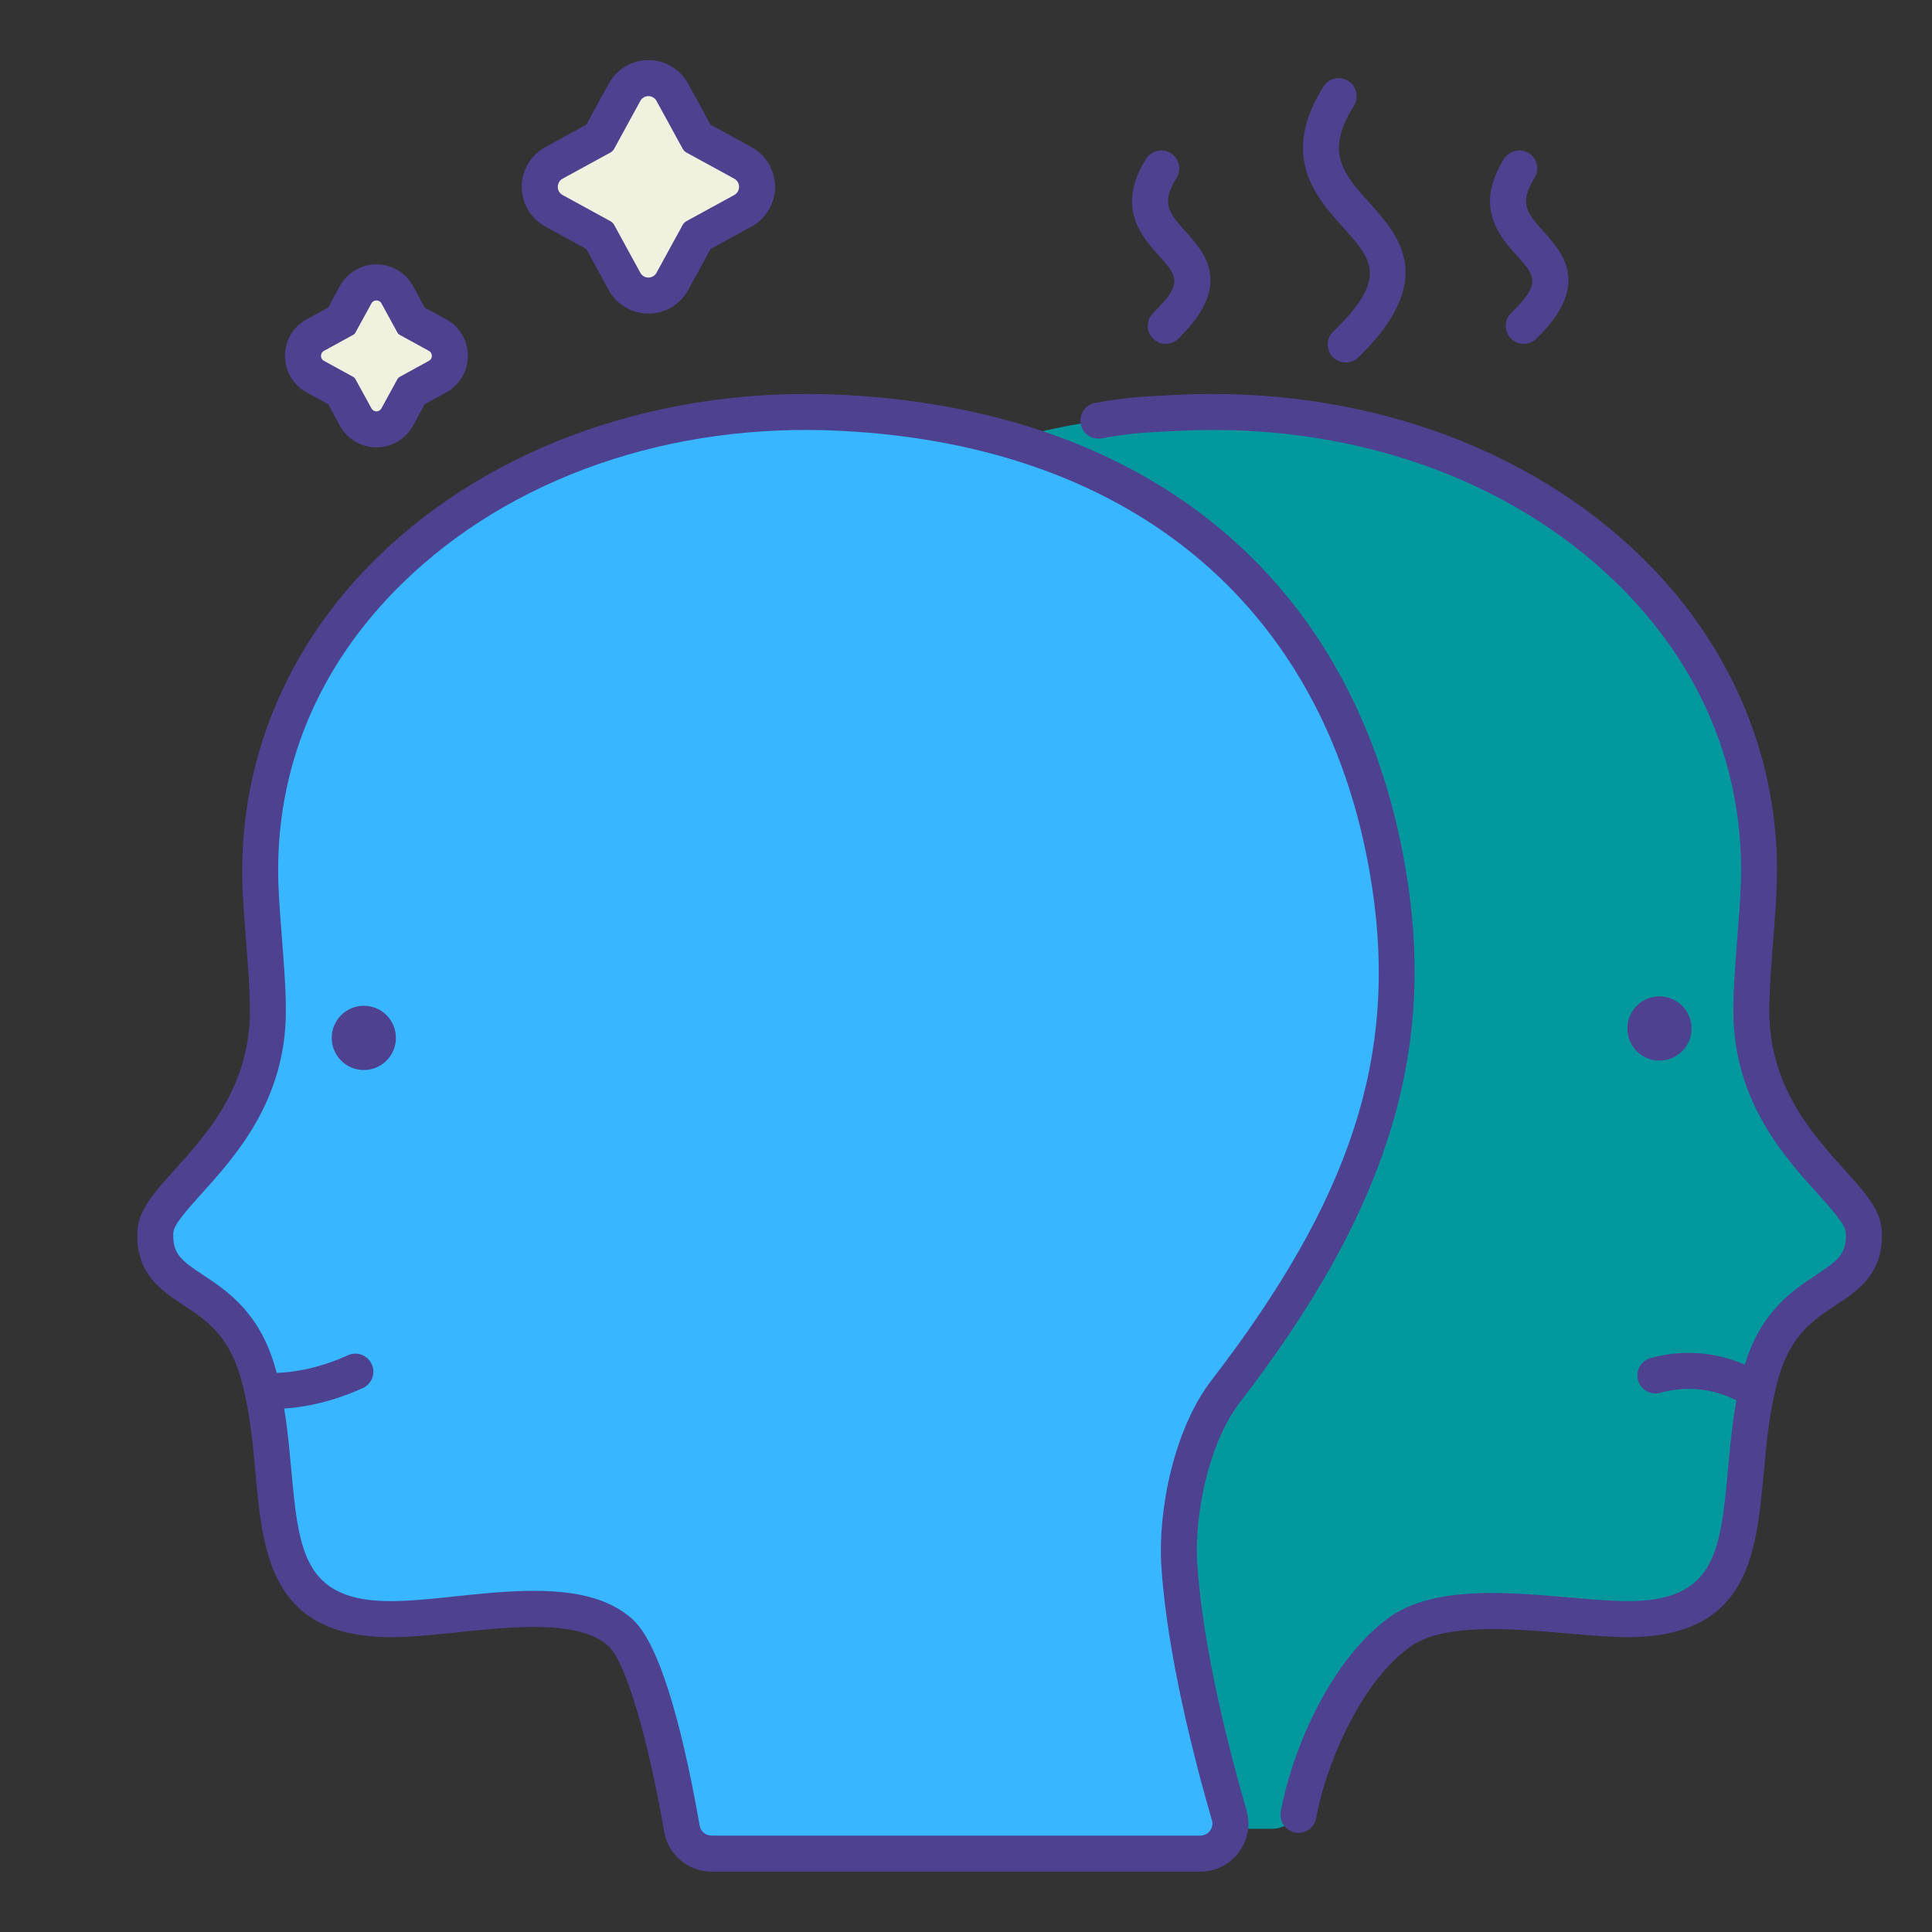 <?xml version="1.0" encoding="UTF-8"?>
<svg xmlns="http://www.w3.org/2000/svg" xmlns:xlink="http://www.w3.org/1999/xlink" width="375pt" height="375pt" viewBox="0 0 375 375" version="1.2">
<rect x="0" y="0" width="375" height="375" fill="#333333" stroke="none"/>
<defs>
<clipPath id="clip1">
  <path d="M 26 76 L 275 76 L 275 363.418 L 26 363.418 Z M 26 76 "/>
</clipPath>
<clipPath id="clip2">
  <path d="M 101 11.668 L 151 11.668 L 151 61 L 101 61 Z M 101 11.668 "/>
</clipPath>
</defs>
<g id="surface1">
<path style=" stroke:none;fill-rule:nonzero;fill:rgb(1.18%,59.61%,61.96%);fill-opacity:1;" d="M 339.934 196.301 C 339.898 189.344 341.164 178.695 341.395 171.465 C 343.086 116.664 290.164 76.941 228.359 80.141 C 171.812 83.047 130.918 113.75 122.152 171.703 C 116.75 207.461 128.188 236.516 154.023 270.059 C 160.492 278.469 163.703 293.094 163.035 303.688 C 162.152 317.625 158.027 335.844 154.828 347.957 C 153.891 351.504 156.566 354.969 160.23 354.969 L 246.867 354.969 C 249.312 354.969 251.441 353.375 252.195 351.059 C 255.797 339.93 262.586 323.699 271.426 316.969 C 280.965 309.707 300.684 313.691 313.293 314.207 C 344.875 315.832 335.141 289.379 341.93 266.191 C 347.277 247.906 362.449 251.949 361.773 239.027 C 361.355 231.164 339.988 221.008 339.934 196.301 "/>
<path style=" stroke:none;fill-rule:nonzero;fill:rgb(21.959%,71.37%,100%);fill-opacity:1;" d="M 232.973 359.785 C 236.859 359.785 239.676 356.07 238.586 352.324 C 235.43 341.457 229.973 320.695 228.891 303.688 C 228.227 293.094 231.434 278.469 237.906 270.059 C 263.73 236.516 275.18 207.461 269.777 171.703 C 261.012 113.75 220.117 83.047 163.57 80.141 C 101.766 76.941 48.844 116.664 50.543 171.465 C 50.762 178.695 52.027 189.344 51.996 196.301 C 51.941 221.008 30.57 231.164 30.156 239.027 C 29.492 251.949 44.652 247.906 50 266.191 C 56.777 289.379 47.051 315.832 78.637 314.207 C 91.242 313.691 111.73 308.801 120.504 316.969 C 126.102 322.18 130.609 344.91 132.367 354.969 C 132.859 357.766 135.281 359.785 138.121 359.785 L 232.973 359.785 "/>
<path style=" stroke:none;fill-rule:nonzero;fill:rgb(94.119%,94.899%,87.45%);fill-opacity:1;" d="M 124.008 16.727 L 118.047 27.617 C 117.852 27.965 117.57 28.262 117.207 28.457 L 106.328 34.41 C 104.863 35.219 104.863 37.328 106.328 38.125 L 117.207 44.078 C 117.57 44.273 117.852 44.566 118.047 44.918 L 124.008 55.809 C 124.805 57.281 126.91 57.281 127.707 55.809 L 133.668 44.918 C 133.863 44.566 134.148 44.273 134.508 44.078 L 145.387 38.125 C 146.852 37.328 146.852 35.219 145.387 34.41 L 134.508 28.457 C 134.148 28.262 133.863 27.965 133.668 27.617 L 127.707 16.727 C 126.91 15.254 124.805 15.254 124.008 16.727 "/>
<path style=" stroke:none;fill-rule:nonzero;fill:rgb(94.119%,94.899%,87.45%);fill-opacity:1;" d="M 71.828 56.023 L 67.855 63.301 C 67.723 63.539 67.527 63.727 67.297 63.855 L 60.027 67.832 C 59.047 68.367 59.047 69.777 60.027 70.312 L 67.297 74.289 C 67.527 74.418 67.723 74.613 67.855 74.844 L 71.828 82.117 C 72.363 83.102 73.77 83.102 74.305 82.117 L 78.277 74.844 C 78.41 74.613 78.605 74.418 78.836 74.289 L 86.102 70.312 C 87.086 69.777 87.086 68.367 86.102 67.832 L 78.836 63.855 C 78.605 63.727 78.41 63.539 78.277 63.301 L 74.305 56.023 C 73.77 55.055 72.363 55.055 71.828 56.023 "/>
<path style=" stroke:none;fill-rule:nonzero;fill:rgb(30.589%,25.49%,56.47%);fill-opacity:1;" d="M 252.043 355.754 C 251.832 355.754 251.637 355.734 251.43 355.699 C 249.531 355.363 248.266 353.559 248.594 351.66 C 250.371 341.445 257.379 323.043 269.34 314.164 C 277.973 307.75 292.195 308.984 304.723 310.078 C 307.855 310.352 310.824 310.602 313.434 310.711 C 332.969 311.715 333.875 301.742 335.391 285.23 C 335.961 279.004 336.605 271.957 338.578 265.199 C 341.68 254.613 347.945 250.484 352.504 247.473 C 356.773 244.652 358.496 243.352 358.277 239.215 C 358.203 237.672 355.289 234.453 352.734 231.613 C 346.262 224.438 336.473 213.613 336.441 196.301 C 336.418 192.238 336.82 187.016 337.215 181.969 C 337.52 178.082 337.805 174.41 337.902 171.355 C 338.578 149.422 330.297 129.359 313.945 113.324 C 292.938 92.723 261.809 81.891 228.543 83.637 L 227.332 83.691 C 221.688 83.977 219.352 84.094 213.809 85.09 C 211.898 85.418 210.098 84.16 209.762 82.262 C 209.422 80.359 210.688 78.547 212.586 78.207 C 218.559 77.137 221.199 77.008 226.973 76.711 L 228.184 76.648 C 263.414 74.855 296.441 86.379 318.836 108.332 C 336.363 125.512 345.617 147.969 344.875 171.57 C 344.777 174.793 344.484 178.539 344.18 182.504 C 343.797 187.41 343.402 192.488 343.426 196.277 C 343.457 210.914 351.816 220.164 357.918 226.926 C 361.902 231.34 365.047 234.824 365.254 238.852 C 365.691 247.145 360.734 250.422 356.359 253.305 C 352.078 256.121 347.672 259.039 345.293 267.164 C 343.5 273.27 342.914 279.672 342.344 285.863 C 340.848 302.18 339.32 319.035 313.105 317.691 C 310.379 317.582 307.344 317.32 304.125 317.035 C 293.383 316.105 280.016 314.949 273.5 319.777 C 263.25 327.379 257.008 344.102 255.469 352.859 C 255.172 354.555 253.699 355.754 252.043 355.754 "/>
<path style=" stroke:none;fill-rule:nonzero;fill:rgb(30.589%,25.49%,56.47%);fill-opacity:1;" d="M 340.938 273.609 C 340.195 273.609 339.441 273.367 338.809 272.875 C 338.535 272.68 331.801 267.73 322.23 270.344 C 320.363 270.844 318.453 269.754 317.941 267.887 C 317.438 266.027 318.531 264.105 320.395 263.594 C 333.43 260.043 342.684 267.043 343.074 267.34 C 344.605 268.52 344.887 270.715 343.707 272.242 C 343.02 273.137 341.984 273.609 340.938 273.609 "/>
<path style=" stroke:none;fill-rule:nonzero;fill:rgb(30.589%,25.49%,56.47%);fill-opacity:1;" d="M 328.332 199.633 C 328.332 203.082 325.535 205.867 322.098 205.867 C 318.66 205.867 315.867 203.082 315.867 199.633 C 315.867 196.191 318.66 193.395 322.098 193.395 C 325.535 193.395 328.332 196.191 328.332 199.633 "/>
<path style=" stroke:none;fill-rule:nonzero;fill:rgb(30.589%,25.49%,56.47%);fill-opacity:1;" d="M 76.848 201.457 C 76.848 204.895 74.066 207.691 70.617 207.691 C 67.18 207.691 64.383 204.895 64.383 201.457 C 64.383 198.016 67.18 195.219 70.617 195.219 C 74.066 195.219 76.848 198.016 76.848 201.457 "/>
<g clip-path="url(#clip1)" clip-rule="nonzero">
<path style=" stroke:none;fill-rule:nonzero;fill:rgb(30.589%,25.49%,56.47%);fill-opacity:1;" d="M 103.621 308.777 C 111.172 308.777 118.168 310.023 122.883 314.402 C 128.746 319.863 133.152 339.141 135.805 354.367 C 136.004 355.48 136.973 356.289 138.121 356.289 L 232.973 356.289 C 233.727 356.289 234.414 355.941 234.863 355.352 C 235.125 355 235.516 354.281 235.234 353.309 C 232.035 342.309 226.512 321.25 225.41 303.906 C 224.734 293.18 227.855 277.387 235.137 267.93 C 262.246 232.727 271.281 205.004 266.328 172.227 C 258.262 118.871 220.738 86.574 163.387 83.637 C 130.098 81.879 98.98 92.734 77.984 113.324 C 61.633 129.359 53.352 149.422 54.027 171.355 C 54.125 174.41 54.41 178.082 54.715 181.969 C 55.105 187.016 55.512 192.238 55.488 196.312 C 55.457 213.613 45.668 224.438 39.195 231.613 C 36.641 234.453 33.727 237.672 33.648 239.215 C 33.43 243.352 35.156 244.652 39.422 247.473 C 43.984 250.484 50.25 254.613 53.352 265.207 C 55.324 271.957 55.969 279.004 56.535 285.23 C 58.055 301.742 58.992 311.738 78.465 310.711 C 81.301 310.59 84.574 310.254 88.035 309.883 C 93.133 309.348 98.512 308.777 103.621 308.777 Z M 232.973 363.281 L 138.121 363.281 C 133.578 363.281 129.715 360.035 128.93 355.57 C 125.633 336.707 121.387 322.562 118.125 319.527 C 112.535 314.328 99.352 315.723 88.766 316.84 C 85.188 317.211 81.812 317.57 78.781 317.691 C 52.664 319.043 51.078 302.18 49.586 285.863 C 49.016 279.672 48.426 273.27 46.637 267.176 C 44.258 259.039 39.848 256.121 35.57 253.305 C 31.203 250.422 26.238 247.145 26.676 238.852 C 26.883 234.824 30.027 231.34 34.012 226.926 C 40.109 220.164 48.473 210.914 48.504 196.289 C 48.527 192.488 48.133 187.41 47.75 182.504 C 47.445 178.539 47.152 174.793 47.051 171.57 C 46.32 147.969 55.566 125.512 73.094 108.332 C 95.488 86.379 128.539 74.844 163.746 76.648 C 224.711 79.781 264.625 114.242 273.238 171.18 C 278.43 205.594 268.695 235.805 240.668 272.188 C 234.504 280.195 231.797 294.273 232.387 303.457 C 233.445 320.148 238.824 340.629 241.945 351.352 C 242.766 354.191 242.219 357.184 240.449 359.543 C 238.672 361.914 235.941 363.281 232.973 363.281 "/>
</g>
<path style=" stroke:none;fill-rule:nonzero;fill:rgb(30.589%,25.49%,56.47%);fill-opacity:1;" d="M 52.957 273.477 C 51.461 273.477 50.59 273.367 50.48 273.355 C 48.57 273.094 47.227 271.336 47.477 269.426 C 47.738 267.523 49.477 266.191 51.387 266.422 C 51.484 266.434 58.426 267.207 67.527 263.059 C 69.285 262.262 71.348 263.035 72.156 264.793 C 72.953 266.551 72.176 268.629 70.418 269.426 C 62.746 272.922 56.309 273.477 52.957 273.477 "/>
<g clip-path="url(#clip2)" clip-rule="nonzero">
<path style=" stroke:none;fill-rule:nonzero;fill:rgb(30.589%,25.49%,56.47%);fill-opacity:1;" d="M 142.52 37.852 L 133.23 42.93 C 132.934 43.094 132.684 43.344 132.512 43.648 L 127.434 52.934 C 127.098 53.559 126.473 53.875 125.852 53.875 C 125.242 53.875 124.617 53.559 124.281 52.934 L 119.207 43.648 C 119.031 43.344 118.789 43.094 118.484 42.93 L 109.199 37.852 C 107.953 37.164 107.953 35.371 109.199 34.684 L 118.484 29.605 C 118.789 29.441 119.031 29.188 119.207 28.883 L 124.281 19.598 C 124.617 18.977 125.242 18.66 125.852 18.66 C 126.473 18.66 127.098 18.977 127.434 19.598 L 132.512 28.883 C 132.684 29.188 132.934 29.441 133.23 29.605 L 142.52 34.684 C 143.762 35.371 143.762 37.164 142.52 37.852 Z M 145.867 28.555 L 137.914 24.199 L 133.57 16.246 C 132.031 13.43 129.07 11.668 125.852 11.668 C 122.645 11.668 119.695 13.43 118.148 16.246 L 113.805 24.199 L 105.848 28.555 C 103.031 30.098 101.273 33.055 101.273 36.266 C 101.273 39.477 103.031 42.438 105.848 43.977 L 113.805 48.336 L 118.148 56.297 C 119.695 59.117 122.645 60.863 125.852 60.863 C 129.07 60.863 132.031 59.117 133.57 56.297 L 137.914 48.336 L 145.867 43.977 C 148.684 42.438 150.441 39.477 150.441 36.266 C 150.441 33.055 148.684 30.098 145.867 28.555 "/>
</g>
<path style=" stroke:none;fill-rule:nonzero;fill:rgb(30.589%,25.49%,56.47%);fill-opacity:1;" d="M 83.254 70.039 L 77.578 73.152 C 77.395 73.25 77.242 73.402 77.141 73.59 L 74.031 79.27 C 73.824 79.648 73.441 79.848 73.07 79.848 C 72.691 79.848 72.309 79.648 72.102 79.27 L 68.988 73.59 C 68.891 73.402 68.738 73.25 68.555 73.152 L 62.879 70.039 C 62.113 69.625 62.113 68.531 62.879 68.105 L 68.555 64.992 C 68.738 64.895 68.891 64.742 68.988 64.555 L 72.102 58.875 C 72.309 58.492 72.691 58.309 73.07 58.309 C 73.441 58.309 73.824 58.492 74.031 58.875 L 77.141 64.555 C 77.242 64.742 77.395 64.895 77.578 64.992 L 83.254 68.105 C 84.02 68.531 84.02 69.625 83.254 70.039 Z M 86.605 61.969 L 82.438 59.695 L 80.164 55.523 C 78.746 52.922 76.031 51.316 73.07 51.316 C 70.113 51.316 67.387 52.922 65.965 55.523 L 63.695 59.695 L 59.527 61.969 C 56.93 63.387 55.312 66.117 55.312 69.078 C 55.312 72.039 56.93 74.758 59.527 76.176 L 63.695 78.461 L 65.965 82.621 C 67.387 85.219 70.113 86.836 73.07 86.836 C 76.031 86.836 78.746 85.219 80.164 82.621 L 82.438 78.461 L 86.605 76.176 C 89.203 74.758 90.809 72.039 90.809 69.078 C 90.809 66.117 89.203 63.387 86.605 61.969 "/>
<path style=" stroke:none;fill-rule:nonzero;fill:rgb(30.589%,25.49%,56.47%);fill-opacity:1;" d="M 226.273 66.738 C 225.355 66.738 224.449 66.379 223.762 65.668 C 222.422 64.281 222.453 62.078 223.84 60.734 C 229.766 54.988 228.457 53.535 224.953 49.637 C 221.602 45.898 216.539 40.266 222.441 30.84 C 223.469 29.199 225.629 28.707 227.266 29.734 C 228.891 30.762 229.395 32.926 228.359 34.551 C 225.246 39.512 226.992 41.445 230.148 44.961 C 233.859 49.09 239.457 55.328 228.695 65.758 C 228.02 66.414 227.145 66.738 226.273 66.738 "/>
<path style=" stroke:none;fill-rule:nonzero;fill:rgb(30.589%,25.49%,56.47%);fill-opacity:1;" d="M 295.754 66.738 C 294.848 66.738 293.93 66.379 293.242 65.668 C 291.898 64.281 291.941 62.078 293.32 60.734 C 299.254 54.988 297.934 53.535 294.441 49.637 C 291.082 45.898 286.016 40.266 291.934 30.84 C 292.957 29.199 295.121 28.707 296.746 29.734 C 298.383 30.762 298.875 32.926 297.848 34.551 C 294.738 39.512 296.473 41.445 299.637 44.961 C 303.336 49.09 308.949 55.328 298.188 65.758 C 297.508 66.414 296.625 66.738 295.754 66.738 "/>
<path style=" stroke:none;fill-rule:nonzero;fill:rgb(30.589%,25.49%,56.47%);fill-opacity:1;" d="M 261.199 70.367 C 260.281 70.367 259.375 70.016 258.688 69.309 C 257.344 67.918 257.379 65.703 258.766 64.371 C 269.527 53.949 266.359 50.434 260.621 44.043 C 255.445 38.277 248.352 30.379 256.875 16.805 C 257.902 15.164 260.062 14.672 261.688 15.699 C 263.328 16.727 263.816 18.879 262.793 20.516 C 257.074 29.637 260.738 33.723 265.816 39.367 C 271.469 45.66 279.219 54.277 263.633 69.383 C 262.945 70.051 262.07 70.367 261.199 70.367 "/>
</g>
</svg>
